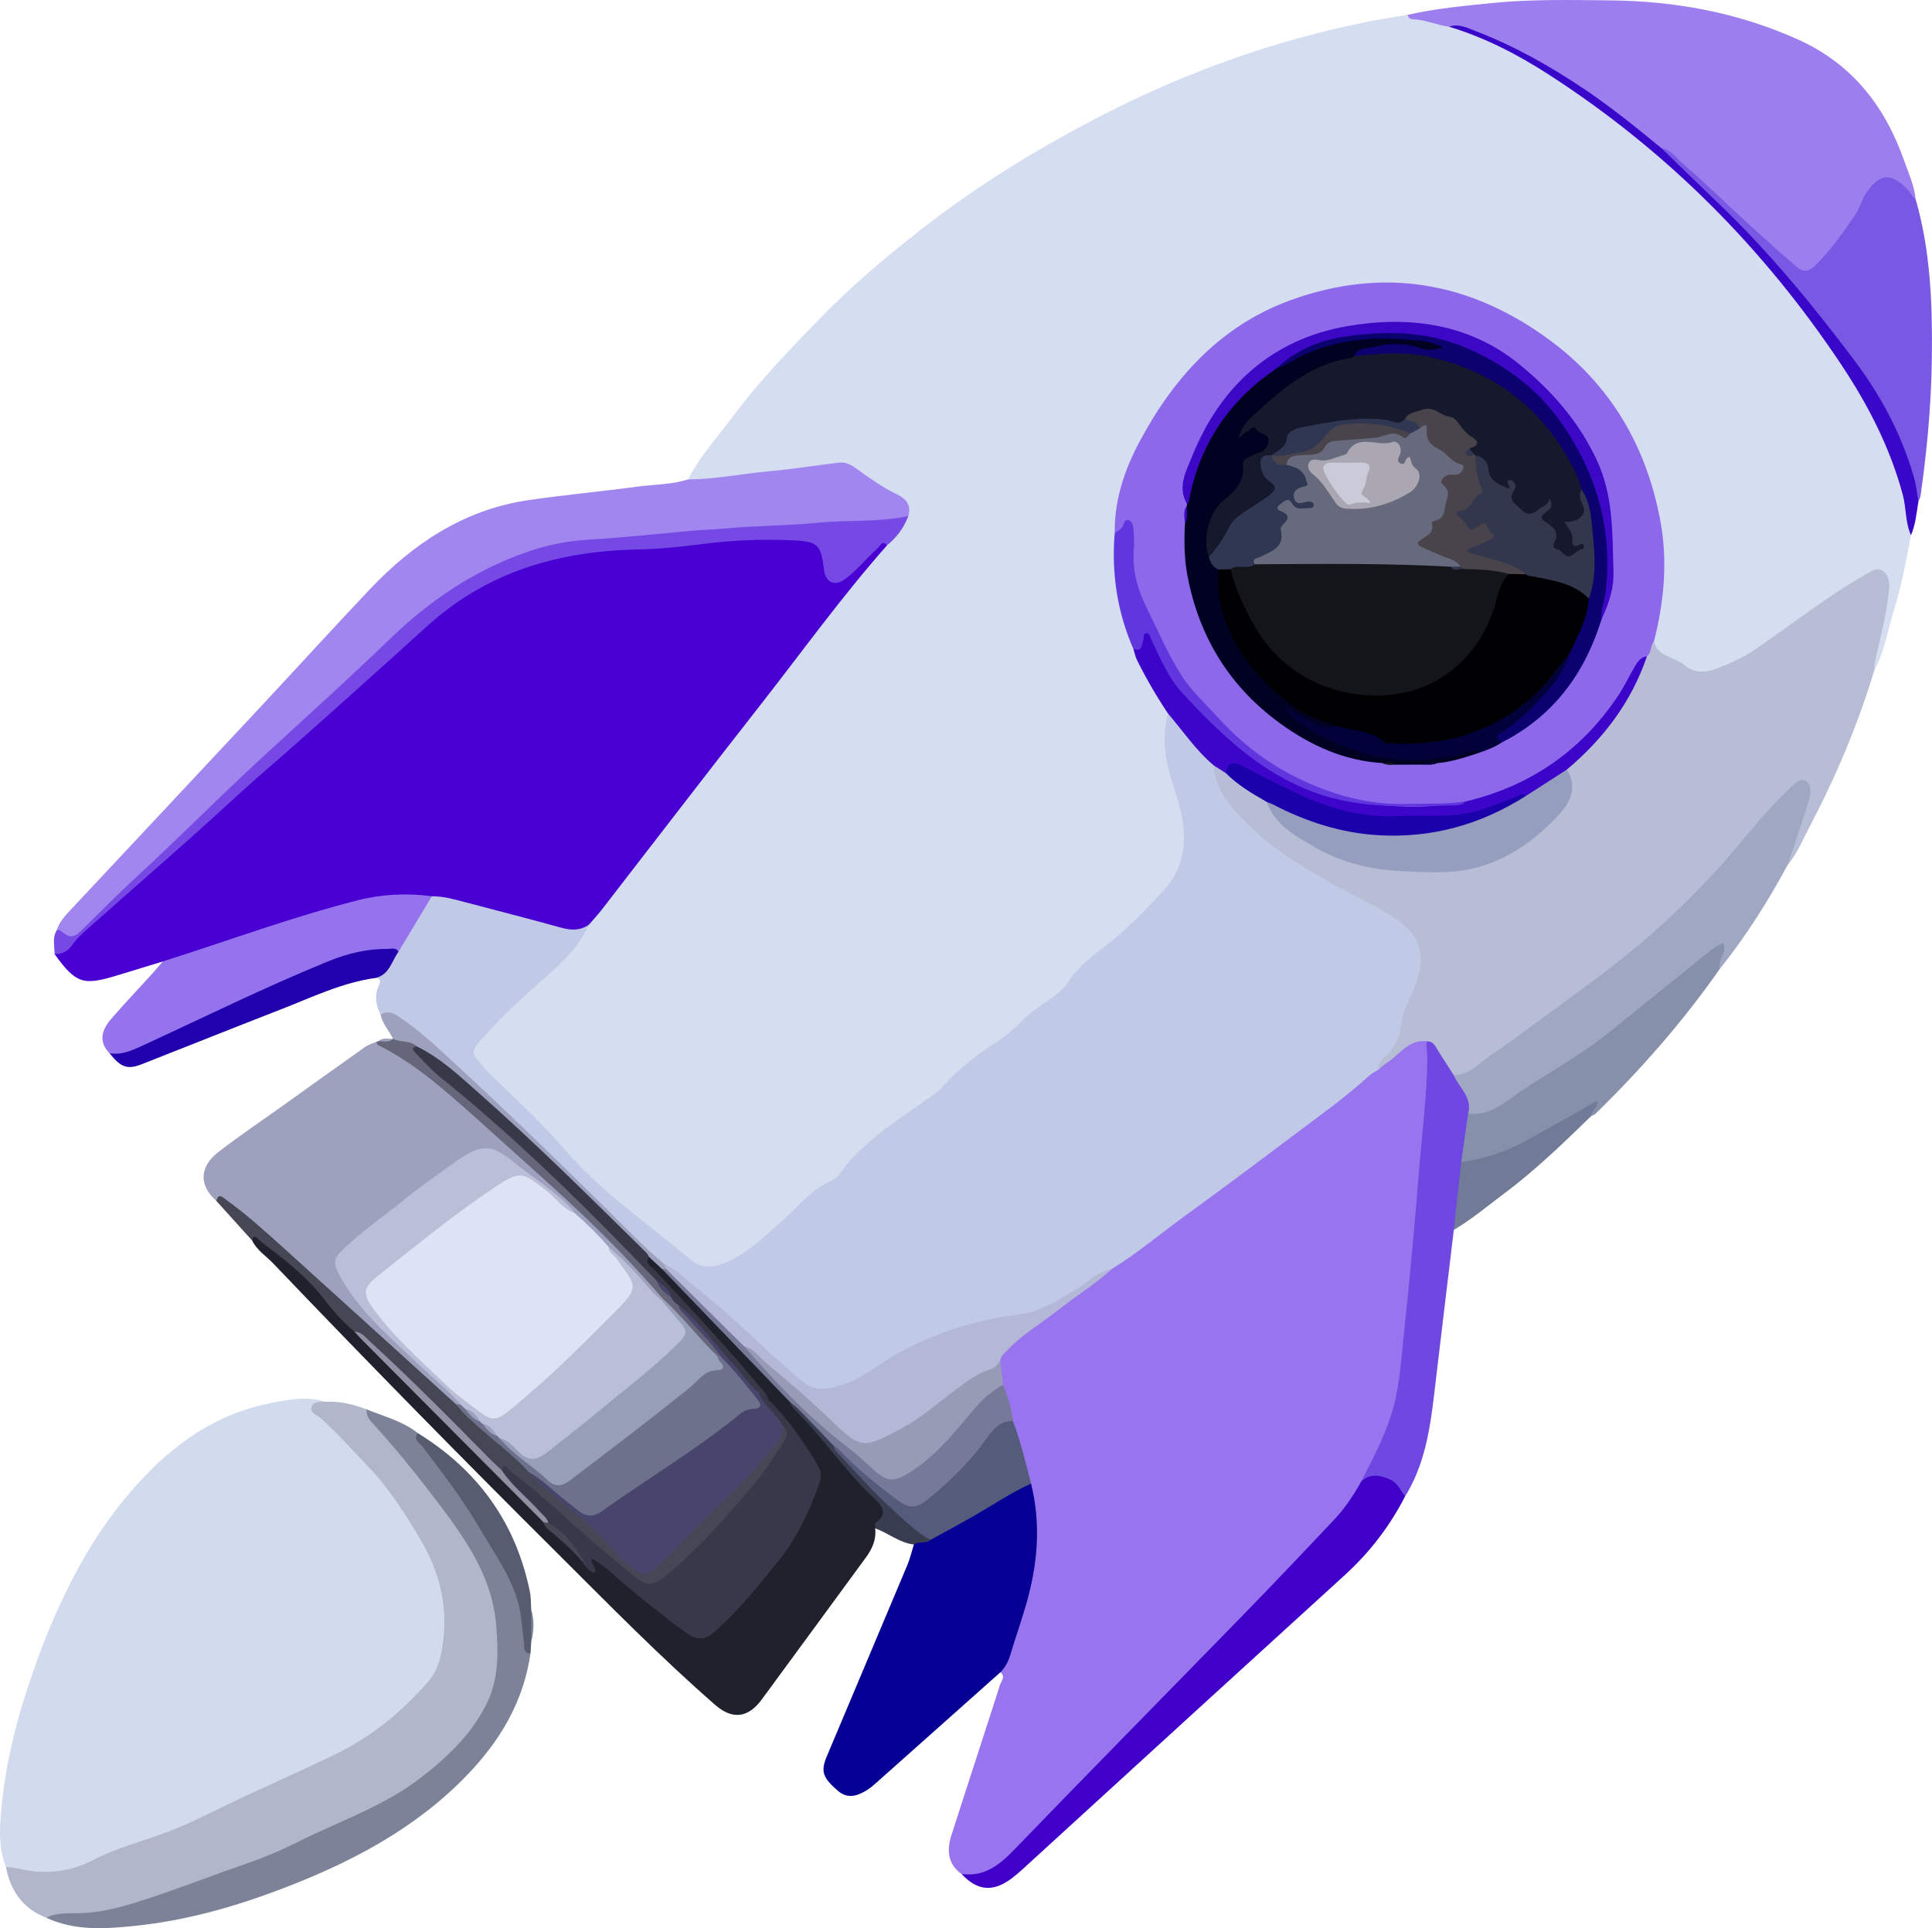 <?xml version="1.0" encoding="UTF-8"?>
<svg id="Layer_1" data-name="Layer 1" xmlns="http://www.w3.org/2000/svg" viewBox="0 0 597.84 596.71">
  <path d="M591.33,165.64c-1.5,7.84-2.91,15.71-5.29,23.33-1.94,6.18-2.89,12.69-6.05,18.47-1.3-1.58-.74-3.31-.32-4.99,1.48-5.93,2.8-11.88,3.64-17.94.14-.99.29-1.97.22-2.98-.28-3.84-2.16-5.1-5.4-3.04-7.77,4.93-15.82,9.43-23.04,15.25-7,5.63-14.47,10.64-22.95,13.87-4.02,1.53-8.05,1.55-11.74-1.17-1.31-.96-2.75-1.74-4.28-2.27-2.72-.95-4.34-2.81-4.93-5.61.09-4.89,1.69-9.55,2.18-14.41,2.43-24.14-4.38-45.42-19.61-64.06-14.76-18.07-34-28.52-57.06-31.04-21.46-2.34-41.2,2.86-58.04,16.92-13.88,11.58-24.45,25.57-29.96,43.02-1.65,5.24-2.96,10.57-2.81,16.14-.91,12.13,1.17,23.78,5.5,35.08,1.84,6.29,5.66,11.55,8.94,17.1.69,1.16,1.71,2.16,1.67,3.65-1.05,7.15-.67,14.18,1.72,21.05,1.23,3.54,2.32,7.12,2.99,10.81,1.71,9.44-.68,17.58-7.21,24.75-3.53,3.87-7.06,7.88-11,11.12-4.3,3.53-8.06,7.68-12.64,10.85-.72.5-1.51.88-2.07,1.57-7.58,9.44-17.46,16.16-27.1,23.19-3.21,2.34-6.53,4.77-9.19,7.59-5.03,5.33-11.26,9.02-16.69,13.75-3.87,3.37-8.49,5.65-12.26,9.18-2.02,1.89-3.86,3.9-5.62,5.99-3.57,4.25-8.28,7.06-12.53,10.45-2.9,2.31-5.53,5.03-8.06,7.67-3.4,3.55-7.3,6.42-10.93,9.62-6.2,5.47-13.63,5.9-19.83.67-9.62-8.13-20.54-14.75-29.1-24.07-10.65-11.59-22.06-22.41-33.02-33.68-4.87-5-4.86-6.83.02-11.84,7.31-7.51,14.76-14.89,22.9-21.51,4.11-3.34,6.25-8.04,9.07-12.28,19.39-24.27,38.09-49.08,57.22-73.55,10.37-13.26,20.53-26.69,31.14-39.76,1.26-1.55,2.76-2.88,4.12-4.35,2.78-2.73,5.51-5.49,6.14-9.59.1-2.33-1.28-3.7-3.13-4.69-4.4-2.36-8.5-5.21-12.59-8.05-1.97-1.37-4.03-1.69-6.37-1.41-13.35,1.64-26.7,3.22-40.06,4.79-1.7.2-3.5.55-4.94-.89,3.42-6.97,8.72-12.62,13.28-18.78,8.52-11.53,18.49-21.83,28.48-32.03,9.12-9.31,19.12-17.75,29.39-25.82,18.35-14.42,38.15-26.55,58.95-37.07,25.32-12.81,51.83-22.21,79.66-27.82,4.24-.85,8.52-1.5,12.79-2.23,4.29.63,8.51,1.58,12.7,2.69,16.1,5.16,30.47,13.64,44.11,23.41,16.38,11.73,31.4,25.07,45.11,39.79,16.54,17.75,31.57,36.7,42.8,58.37,5.07,9.78,9.11,19.96,10.86,30.95.32,1.99-.5,3.92.2,5.83Z" style="fill: #d5ddf1; stroke-width: 0px;"/>
  <path d="M182.26,286.14c-3.99,8.98-11.69,14.57-18.67,20.9-5.61,5.09-11.13,10.36-15.97,16.25-1.36,1.65-1.44,3.01.02,4.55.94.99,1.68,2.16,2.63,3.13,8.18,8.23,16.95,15.95,24.47,24.74,11.29,13.19,25.52,22.8,38.61,33.81,3.2,2.69,6.15,3.2,10.75,1.38,7-2.77,11.69-7.73,17.11-12.32,5.27-4.47,9.39-10.38,16.13-13.22,2.21-.93,3.48-3.7,5.15-5.6,7.41-8.38,16.8-14.13,25.74-20.52,1.21-.86,2.41-1.79,3.39-2.89,5.05-5.68,11-10.21,17.39-14.31,3-1.93,5.67-4.46,8.2-7.01,4.11-4.14,10.03-6.18,13.3-11.17,3.22-4.93,8.04-8.38,12.38-11.78,6.43-5.04,11.93-10.91,17.38-16.75,5.27-5.65,6.97-13.17,5.73-21.04-.7-4.43-2.14-8.67-3.48-12.94-2.1-6.72-2.97-13.56-1.07-20.51.66-.03,1.21.24,1.62.73,4.34,5.14,8.65,10.31,13.09,15.38,2.63,10.89,10.25,18.07,18.79,24.25,9.89,7.16,20.27,13.6,31.43,18.69,2.27,1.03,4.5,2.18,6.45,3.75,7.33,5.92,9.85,12.55,5.72,22.5-1.71,4.13-3.82,8.04-4.25,12.62-.33,3.49-2.44,6.21-4.72,8.73-1.01,1.12-1.97,2.24-2.54,3.65-8.8,8.31-18.62,15.37-28.32,22.54-16.22,12-32.43,24.02-48.59,36.11-1.89,1.42-3.75,2.9-6.06,3.63-3.77,1.17-6.7,3.82-9.89,5.91-7.2,4.72-14.71,7.51-23.39,8.98-13.49,2.29-26.67,6.53-38.03,14.81-4.59,3.34-9.52,5.85-15.03,7.33-3.36.9-6.33.64-9.17-1.53-4.97-3.79-9.46-8.1-14.01-12.35-9.3-8.67-18.81-17.07-29.08-24.59-1.14-.54-2.07-1.37-2.96-2.26-12.04-12.12-24.63-23.67-36.67-35.81-12.11-12.21-25.04-23.57-37.93-34.95-2.89-2.55-6.04-4.82-10.15-4.99-1.44-2.94-1.94-5.95-.5-9.03.57-1.23.58-2.09-1-2.33,2.58-2.51,4.64-5.4,6.29-8.6,2.74-4.38,5.37-8.83,7.98-13.29.92-1.57,1.69-3.32,3.54-4.12,3.83-.53,7.37.81,10.95,1.76,9.38,2.48,18.75,5.05,28.11,7.59,3.16.86,6.1-.2,9.13.17Z" style="fill: #c0c9e5; stroke-width: 0px;"/>
  <path d="M344.13,392.63c7.85-4.8,14.84-10.78,22.27-16.16,11.33-8.21,22.53-16.58,33.7-25,7.99-6.03,16.18-11.81,23.59-18.6.81-.74,1.86-1.21,2.8-1.8,2.45-3.69,5.93-6.26,9.6-8.54,1.89-1.17,4.05-2.09,6.01.12,1.28,4.92.75,9.96.33,14.84-1.23,14.62-2.66,29.23-4,43.85-1.1,12.01-2.52,24-3.32,36.04-.97,14.56-4.82,28.17-12.69,40.54-3.66,7.64-9.17,13.95-15.07,19.83-15.43,15.4-30.44,31.21-45.69,46.78-9.32,9.52-18.98,18.72-27.94,28.58-7.46,8.22-15.45,15.89-23.23,23.79-3.62,3.68-7.97,4.93-12.97,3.03-4.33-3.15-4.57-7.45-3.11-12,4.95-15.48,10.05-30.92,14.99-46.4.39-1.22,1.88-2.64.16-4.03,1.92-5.49,3.62-11.05,5.47-16.56,4.51-13.44,6.33-27.05,3.22-41.06-1.6-6.74-3.79-13.31-5.57-20-.89-3.81-2.09-7.53-3.02-11.33-.55-2.28-1.2-4.55-.97-6.93.48-3.59,3.25-5.63,5.74-7.53,9.69-7.41,19.35-14.88,29.67-21.43Z" style="fill: #9875ef; stroke-width: 0px;"/>
  <path d="M182.26,286.14c-2.67,1.85-5.45,1.81-8.51.97-9.93-2.75-19.92-5.31-29.89-7.94-3.36-.89-6.7-1.84-10.23-1.8-3.67,1.87-7.61.44-11.4.7-7.93.56-15.53,2.23-23,4.66-14.81,4.82-29.59,9.73-44.48,14.3-1.4.43-2.79,1.2-4.33.5-4.73,1.44-9.46,2.89-14.19,4.33-10.58,3.23-12.72,2.51-19.33-6.58,10.14-7.78,18.78-17.24,28.6-25.4,17.83-14.81,34.51-30.95,52.03-46.13,12.81-11.1,24.83-23.11,37.96-33.82,13.07-10.66,28-17.58,45.07-19.34,15.86-1.64,31.75-2.87,47.62-4.21,7.04-.59,14.21-.81,21.27.5,4.15.77,6.7,3.74,6.82,8.02.05,1.83.25,3.71,2.04,4.47,1.61.68,2.72-.94,3.8-1.86,3.15-2.65,5.79-5.85,8.89-8.56.94-.82,2.19-2.88,3.52-.23-13.97,15.79-26.28,32.91-39.26,49.49-16.5,21.05-32.76,42.28-49.14,63.42-1.21,1.56-2.58,3.01-3.87,4.51Z" style="fill: #4900d3; stroke-width: 0px;"/>
  <path d="M1.82,577.69c-2.36-6-1.96-12.31-1.36-18.43,1.46-15.01,5.3-29.53,10.39-43.69,6.94-19.3,15.76-37.71,29.12-53.41,11.56-13.59,25.4-24.29,43.48-27.89,5.64-1.12,11.43-2.33,17.22-.47-3.2,2.23-3.11,2.13-.28,4.88,13.1,12.72,25.32,26.11,33.45,42.77,4.69,9.61,5.47,19.57,3.75,29.91-.74,4.45-2.87,8.2-5.89,11.49-8.44,9.2-18.21,16.47-29.54,21.92-14.49,6.98-29.3,13.28-43.66,20.54-3.45,1.74-7.19,2.84-10.84,4.12-5.88,2.05-11.92,3.7-17.46,6.67-6.7,3.59-13.9,4.6-21.39,3.99-2.53-.21-4.86-1-6.99-2.39Z" style="fill: #d2daee; stroke-width: 0px;"/>
  <path d="M441.53,322.23c-5.6-.7-8.31,4.04-12.21,6.54-1.02.65-1.89,1.52-2.83,2.29-.16-3.12,2.87-4.19,4.2-6.36,1.19-1.94,2.42-3.76,2.62-6.04.4-4.67,2.59-8.67,4.33-12.89,4.13-10.01,1.8-16.42-6.03-21.68-6.27-4.22-13.41-7.12-19.96-10.96-8.25-4.84-16.74-9.55-23.6-16.24-5.67-5.54-11.92-11.15-12.5-20.06,1.87-.47,2.89,1.04,4.22,1.82,3.78,3.85,8.85,5.94,12.86,9.48,5.66,9.95,15.32,14.31,25.46,17.65,10.56,3.47,21.62,3.65,32.55,2.78,9.28-.73,17.49-4.74,24.44-11.02,2.2-1.99,4.63-3.73,6.51-6.13,3-3.85,4.85-7.82,2.72-12.7.05-1.22.74-2.09,1.62-2.82,10.7-8.9,18.02-20.16,23.07-33,.97-1.44.56-3.77,2.79-4.41,1.19,4.86,6.3,4.72,9.31,7.27,3.09,2.62,6.76,2.49,10.21,1.13,3.9-1.54,7.79-3.2,11.32-5.58,11.5-7.77,22.34-16.5,34.44-23.39,1.73-.99,3.62-2.5,5.44-1.32,1.79,1.16,2.27,3.48,2.05,5.72-.62,6.42-2.08,12.69-3.58,18.94-.5,2.07-1.01,4.09-1,6.22-5.09,16.88-11.96,33.03-20.14,48.63-2.06,3.92-3.76,8.09-6.65,11.55-1.19-1.37-.11-2.59.29-3.82,1.61-4.99,3.59-9.85,4.94-14.92.51-1.91,1.44-4.53-.19-5.62-1.93-1.29-3.47,1.18-4.83,2.48-6.97,6.64-12.66,14.43-19.12,21.53-7.99,8.77-16.3,17.18-25.37,24.85-13.93,11.78-29.14,21.83-43.76,32.69-3.31,2.46-6.68,4.81-10.1,7.09-1.6,1.07-3.22,1.95-5.23,1.26-3.66-2.96-4.96-7.72-8.29-10.93Z" style="fill: #b7bdd4; stroke-width: 0px;"/>
  <path d="M448.34,8.26c-3.79-.49-7.32-2.2-11.2-2.3-.76-.02-1.37-.54-1.6-1.36,8.63-1.96,17.43-2.78,26.2-3.66C473.79-.28,485.89,0,497.98.11c20.23.18,39.71,3.73,58.32,12.08,16.84,7.56,26.99,20.68,32.95,37.6,1.35,3.85,3.09,7.59,3.51,11.72-1.59.3-2.1-1.08-2.9-1.94-4.73-5.06-8.37-4.95-11.74,1.15-3.08,5.58-6.3,11-10.16,16.07-1.91,2.51-4.26,4.53-6.45,6.72-2.17,2.17-4.35.99-6.36-.48-4.84-3.54-9.05-7.83-13.4-11.9-8.26-7.75-16.7-15.31-25.18-22.8-.85-.75-1.7-1.46-2.77-1.87-7.99-5.75-15.38-12.29-23.62-17.72-12.61-8.32-25.51-16.02-40.09-20.47-.6-.18-1.15-.47-1.74,0Z" style="fill: #9c7eee; stroke-width: 0px;"/>
  <path d="M212.99,148.36c8.45-.05,16.74-1.78,25.13-2.54,7.14-.64,14.24-1.77,21.36-2.65,1.92-.24,3.45.4,5.12,1.57,4.15,2.93,8.24,6.01,12.87,8.19,2.89,1.36,4.59,3.34,3.61,6.77-3.77,2.51-8.19,2.19-12.31,2.3-15.95.42-31.82,1.97-47.73,2.97-13.93.87-27.81,2.26-41.73,3.21-8.96.61-17.22,3.82-25.37,7.44-12.98,5.77-23.85,14.45-33.99,24.17-17.02,16.31-34.62,31.98-51.78,48.13-5.27,4.96-10.55,9.91-15.71,14.96-9.09,8.9-18.77,17.17-27.76,26.18-2.41,2.42-3.99,2.04-7.1-1.28.69-2.2,2.11-3.92,3.64-5.56,19.59-20.94,39.2-41.85,58.77-62.81,11.48-12.3,22.8-24.76,34.37-36.98,13.5-14.27,29.28-24.74,49.15-27.66,11.18-1.64,22.46-2.65,33.66-4.17,5.26-.71,10.66-.58,15.78-2.26Z" style="fill: #a286f0; stroke-width: 0px;"/>
  <path d="M1.82,577.69c3.67.31,7.15,1.52,10.94,1.6,5.68.13,10.96-1.02,15.82-3.56,7.78-4.05,16.28-6.08,24.36-9.25,5.91-2.31,11.54-5.17,17.24-7.93,11.3-5.48,22.86-10.4,34.15-15.94,11.04-5.41,20.19-13.08,28.19-22.22,2.37-2.7,3.55-6.11,4.21-9.8,2.2-12.35-.33-23.62-6.69-34.3-4.65-7.81-9.55-15.54-15.76-22.05-4.95-5.18-9.73-10.61-15.09-15.42-1.14-1.03-3.39-1.46-2.76-3.46.58-1.82,2.64-1.47,4.23-1.58,4.44-.21,8.66.8,12.78,2.35,6.23,8.12,13.28,15.55,19.47,23.69,6.5,8.54,13.3,16.94,17.37,26.99,8.17,20.18,6.63,41.48-11.8,57.5-8.94,7.77-18.81,13.24-29.14,18.59-22.5,11.65-46.34,19.73-70.26,27.65-8.04,2.66-16.41,2.74-24.76,2.91-7.27-2.81-11.1-8.34-12.5-15.79Z" style="fill: #b1b6ca; stroke-width: 0px;"/>
  <path d="M66.96,371.63c-5.47-4.8-5.35-10.57.79-15.27,6.79-5.2,13.9-10,20.87-14.98,8.08-5.78,16.13-11.58,24.24-17.31,1.08-.77,2.43-1.16,3.66-1.72,7.77,2.84,13.77,8.4,20.15,13.33,8.38,6.47,15.63,14.29,23.72,21.05,13.52,11.3,25.67,23.94,38.15,36.27,2.55,2.52,5.06,5.13,6.68,8.41,0,.36-.11.7-.31,1.01-2.41.25-3.53-1.69-4.67-3.14-3.72-4.69-8.2-8.64-12.34-12.91-3.51-3.6-7.04-7.19-10.78-10.56-3.76-4.58-8.46-8.09-13.19-11.56-2.61-1.92-5.37-3.62-7.87-5.71-2.95-2.46-6.19-2.98-9.75-1.2-1.9.95-3.73,1.98-5.44,3.27-10.16,7.65-20.34,15.29-30.26,23.26-7.02,5.64-7.06,6.1-2.56,13.72,5.69,9.64,14.36,16.51,22.26,24.07,3.59,3.44,7,7.11,11.04,10.08.87.64,1.69,1.54,1.4,2.86-.43.39-.94.49-1.5.42-1.65-.42-2.79-1.57-3.98-2.68-15.68-14.56-31.49-28.99-47.52-43.17-6.06-5.36-11.96-10.9-18.44-15.77-1.27-.95-2.46-2.21-4.32-1.78Z" style="fill: #9ea1bd; stroke-width: 0px;"/>
  <path d="M319.04,459.12c3.17,12.63,2.05,25.09-1.52,37.43-1.51,5.23-3.32,10.37-4.89,15.58-.62,2.05-1.55,3.84-3.04,5.35-12.65,11.27-25.3,22.55-37.96,33.81-1.11.99-2.24,2.01-3.5,2.77-2.92,1.76-5.86,2.73-8.92.07-4.59-3.99-5.33-5.92-3.37-10.59,8.28-19.73,16.64-39.44,24.91-59.17.86-2.05,1.37-4.26,2.03-6.39.95-2.23,3.31-1.27,4.85-2.16,9.11-4.75,17.74-10.35,26.69-15.38,1.43-.81,2.75-2.32,4.73-1.33Z" style="fill: #060095; stroke-width: 0px;"/>
  <path d="M270.81,472.98c.41,3.44-.91,6.34-2.88,9.02-10.75,14.66-21.48,29.34-32.26,43.99-4.14,5.62-9.03,6.27-14.34,1.64-16.93-14.76-32.64-30.81-48.54-46.64-29.79-29.65-59.25-59.64-88.28-90.04-2.21-2.31-5.06-4.05-6.49-7.07-.49-2.02.48-2.44,1.89-1.36,7.99,6.07,16.13,11.99,21.99,20.35,2.3,3.29,5.43,5.77,8.13,8.66,18.17,18.33,36.49,36.5,54.71,54.77,1.41,1.41,2.9,2.74,4.04,4.41,2.42,3.57,6.4,5.51,9.14,8.75.96,1.14,2.1,2.12,2.96,3.36.44.6.88,1.21,1.43,1.72.17-2.86,1.05-3.37,3.5-1.59,4.74,3.44,8.95,7.53,13.52,11.18,4.18,3.34,8.3,6.77,12.7,9.83,4.2,2.92,5.75,2.92,9.59-.48,4.28-3.8,7.99-8.21,11.71-12.53,7.81-9.08,14.9-18.64,18.67-30.33,1.14-3.53.89-6.23-1.03-9.08-4.25-6.3-8.71-12.44-13.67-18.21-4.75-6.56-10.44-12.33-15.71-18.46-6.41-7.45-13.41-14.36-20.02-21.62-1.17-1.29-3-2.62-.84-4.59,2.08.47,2.91,2.53,4.56,3.56,5.96,6,12.06,11.85,17.9,17.97,7.38,7.72,14.95,15.26,21.81,23.46,5.96,6.87,12.08,13.6,17.89,20.6,2.54,3.06,5.18,6.03,8.12,8.78,3.94,3.67,3.75,5.25-.19,9.97Z" style="fill: #1f222c; stroke-width: 0px;"/>
  <path d="M449.79,332.67c4.83.09,7.85-3.57,11.29-5.94,10.62-7.33,20.9-15.14,31.31-22.77,15.08-11.06,28.94-23.43,41.33-37.5,6.32-7.17,12.06-14.87,19.07-21.43,1.76-1.65,3.9-4.67,6.05-3.3,2.29,1.45,1.26,4.95.43,7.53-1.96,6.14-4.04,12.24-6.07,18.36-6.12,11.3-12.94,22.15-21,32.19-1.96-1.99.44-3.95,0-6.46-3.86,2.65-7.32,5.4-10.68,8.24-12.54,10.62-25.18,21.1-39.26,29.67-4.15,2.53-8.2,5.21-12.12,8.08-3.13,2.3-6.51,4.17-10.17,5.46-1.98.7-4.07,1.37-6.04-.15-.56-3.47-1.56-6.73-3.82-9.53-.53-.66-.8-1.56-.3-2.45Z" style="fill: #9fa7c2; stroke-width: 0px;"/>
  <path d="M14.32,593.48c3.2-1.66,6.83-1.34,10.14-1.41,7.89-.17,15.2-2.5,22.48-4.92,10.03-3.34,19.89-7.19,29.88-10.64,5.19-1.79,10.24-3.93,15.12-6.39,12.55-6.32,26.12-10.85,37.43-19.36,8.3-6.25,16-13.38,20.94-22.93,4.1-7.92,3.91-16.32,3.24-24.79-1.14-14.44-8.83-25.84-17.21-36.96-6.51-8.64-13.23-17.07-20.52-25.07-1.2-1.31-2.64-2.73-2.37-4.87,5.36,2.21,11.11,3.61,15.78,7.31.85,2.54,2.79,4.35,4.36,6.39,9.82,12.75,18.47,26.23,25.79,40.56,2.67,5.23,2.9,11.01,3.63,16.67.21,1.58.03,3.26,1.14,4.61-2.14,15.03-9.56,27.32-19.95,37.99-15.9,16.34-35.55,26.63-56.54,34.67-14.8,5.67-30,10-45.81,11.63-9.26.95-18.66,1.63-27.54-2.51Z" style="fill: #7c8297; stroke-width: 0px;"/>
  <path d="M514.09,45.84c2.94.47,4.53,2.98,6.5,4.69,7.14,6.17,13.9,12.77,20.87,19.15,4.76,4.36,9.55,8.68,14.46,12.87,1.95,1.66,3.53,1.85,5.93-.52,4.82-4.76,8.57-10.19,12.32-15.71,1.41-2.08,1.89-4.53,3.33-6.63,4.31-6.28,7.95-6.36,13.35-.4.65.72.88,1.8,1.89,2.23,4.74,16.33,5.27,33.12,5.04,49.92-.19,14.09-1.51,28.12-3.5,42.08-.08.59-.44,1.13-.67,1.7-1.25-1.08-1.26-2.66-1.59-4.08-3.23-14.07-9.68-26.59-18.24-38.09-8.55-11.49-17.34-22.79-27.02-33.34-8.75-9.54-17.95-18.65-27.47-27.43-2.03-1.88-4.81-3.2-5.23-6.42Z" style="fill: #7958e3; stroke-width: 0px;"/>
  <path d="M297.54,579.92c7.19.99,11.84-2.88,16.53-7.74,23.57-24.43,47.42-48.6,71.11-72.92,9.23-9.47,18.32-19.08,27.4-28.69,3.42-3.62,6.24-7.71,8.63-12.1,1.66-2.32,3.66-3.45,6.63-2.4,3.5,1.23,6.61,2.69,6.94,7-4.73,9.27-10.99,17.37-18.67,24.38-15.29,13.94-30.59,27.88-45.87,41.83-17.95,16.39-35.88,32.8-53.83,49.19-1.1,1.01-2.24,1.99-3.43,2.88-5.73,4.26-10.56,3.8-15.44-1.43Z" style="fill: #4000ca; stroke-width: 0px;"/>
  <path d="M50.42,297.51c20.09-6.34,39.86-13.72,60.3-18.91,7.48-1.9,15.19-2.27,22.91-1.25-3.44,5.73-6.88,11.45-10.32,17.18-14.01-.4-26.21,5.49-38.42,11.21-14.35,6.72-28.83,13.15-43.12,20.01-2.57,1.23-5.2,1.78-7.87.2-3.06-3.17-2.99-6.63.58-10.73,4.15-4.78,8.52-9.37,12.77-14.06,1.08-1.19,2.1-2.43,3.15-3.64Z" style="fill: #9673ee; stroke-width: 0px;"/>
  <path d="M434.79,463.07c-1.47-1.89-2.33-4.25-4.83-5.31-3.1-1.31-6.01-1.82-8.74.71,4.33-8.51,8.85-16.92,10.79-26.45,1.49-7.31,1.88-14.72,2.7-22.09,1.12-10.08,2.01-20.19,2.93-30.29.84-9.25,1.49-18.51,2.39-27.75.8-8.27,1.62-16.53,1.62-24.86,0-1.6-.41-3.19-.11-4.79,2.2-.03,2.74,1.84,3.66,3.25,1.56,2.38,3.07,4.79,4.6,7.19,1.68,3.93,5.91,6.9,4.5,11.99,1.09,5.24-.53,10.28-1.11,15.39-.22,5.66-1.19,11.25-1.73,16.88-.13,1.42-1.06,2.46-1.59,3.7-2.03,16.94-4.09,33.87-6.08,50.82-1.29,11.04-3.01,21.93-8.99,31.62Z" style="fill: #6e48e1; stroke-width: 0px;"/>
  <path d="M17.61,287.79c.97-.05,1.6.58,2.3,1.1,1.79,1.33,3.21,1.1,4.87-.54,6.02-5.97,12-11.96,18.24-17.71,12.54-11.57,24.56-23.72,37.09-35.3,13.52-12.5,27.26-24.76,40.5-37.57,12.21-11.82,26.03-21.19,42.16-26.85,6.1-2.14,12.34-3.5,18.88-3.88,10.76-.63,21.48-1.82,32.22-2.79,3.58-.32,7.18-.38,10.77-.72,9.39-.89,18.87-.8,28.25-1.75,9.38-.95,18.89-.09,28.18-2.07-1.38,3.59-3.55,6.6-6.55,9.01-1.56-1.64-2.15.24-2.9.91-3.55,3.12-6.42,6.96-10.32,9.72-3.03,2.14-5.83.85-6.3-2.93-.94-7.64-1.74-8.81-9.14-9.18-9.68-.48-19.37-.09-29.03,1.18-6.51.85-13.09,1.5-19.65,1.63-20.21.4-39.14,4.87-56,16.52-6.37,4.4-11.85,9.85-17.59,14.98-13.44,12.01-26.74,24.17-40.38,35.95-8.09,6.99-15.86,14.35-23.84,21.46-10.21,9.08-20.52,18.06-30.74,27.13-2.23,1.98-4.6,3.96-6.3,6.37-1.47,2.09-3.14,2.81-5.43,2.8-.02-2.51-.77-5.1.71-7.47Z" style="fill: #7649e4; stroke-width: 0px;"/>
  <path d="M452.17,359.65c.7-5,1.41-9.99,2.11-14.99,4.68.54,8.76-1.49,12.19-4.02,10.12-7.47,21.46-13.09,31.25-21.01,10.13-8.2,20.29-16.35,30.42-24.54,1.54-1.25,3.09-2.45,5.07-3.24,1.39,3.02-1.86,5.24-1.03,7.97-11.33,16.25-24.35,31.06-38.5,44.88-.33.32-.84.45-1.26.67-.86-.7.1-1.59-.3-2.55-6.38,3.4-12.31,7.46-18.7,10.74-5.78,2.97-11.81,5.14-18.12,6.58-1.09.25-2.21.48-3.13-.48Z" style="fill: #8790ab; stroke-width: 0px;"/>
  <path d="M109.65,412.08c-3.48-2.97-6.53-6.26-9.32-9.96-3.18-4.22-7.16-7.92-11.21-11.36-2.98-2.53-6.3-4.69-9.23-7.32-.96-.86-1.61-1.24-1.88.45-3.69-4.08-7.37-8.17-11.06-12.25.64-2.53,1.86-1.22,2.95-.42,6.38,4.61,12.21,9.87,18.03,15.13,17.75,16.04,35.45,32.13,53.17,48.21,5.64,4.18,10.63,9.13,15.94,13.71,2.5,2.15,5.45,3.88,7.28,6.79,2.1,3.21,5.33,5.26,8.19,7.61,7.13,5.87,14.15,11.8,20.17,18.84.73.85,1.56,1.62,2.43,2.33,3.43,2.85,5.21,2.87,8.41-.27,7.39-7.25,14.69-14.59,21.97-21.95,3.77-3.81,7.67-7.47,11.11-11.61,2.26-2.72,4.14-5.56,5.52-8.78,3.48,1.27,2.2,3.43,1.03,5.55-3.57,6.48-8.29,12.1-13.03,17.71-7.25,8.57-14.95,16.69-23.52,23.95-3.98,3.38-6.43,3.36-10.68.17-7.37-5.54-14.09-11.86-21.08-17.86-5.38-4.62-10.54-9.49-16.09-13.92-1.06-.85-2.09-1.82-3.62-1.72-1.75-.28-2.74-1.65-3.87-2.78-8.39-8.36-16.64-16.87-25.18-25.07-5.38-5.16-10.52-10.61-16.45-15.19Z" style="fill: #464754; stroke-width: 0px;"/>
  <path d="M33.91,325.95c3.36.55,6.29-.58,9.32-1.97,19.47-8.95,38.68-18.49,58.54-26.57,5.78-2.35,11.86-3.82,18.19-3.76,1.16.01,2.55-.57,3.36.89-2.15,2.88-2.79,7.07-7.06,8.09-10.35,1.42-19.67,5.98-29.25,9.7-14.35,5.58-28.64,11.3-42.97,16.94-4.61,1.81-6.55,1.14-10.13-3.31Z" style="fill: #2101ad; stroke-width: 0px;"/>
  <path d="M514.09,45.84c6,5.8,11.97,11.63,17.99,17.4,15.35,14.69,28.75,31.04,41.52,47.98,8.49,11.27,15,23.45,18.8,37.04.63,2.26.83,4.63,1.23,6.95-.59,3.52-.85,7.11-2.3,10.43-1.79-3.99-1.42-8.4-2.54-12.56-3.89-14.47-10.64-27.6-18.85-39.97-24.07-36.24-54.17-66.49-90.78-90.09-9.62-6.2-19.78-11.45-30.82-14.77,3.02-1.05,5.77.4,8.33,1.38,11.99,4.61,23.13,10.91,33.77,18.07,8.25,5.55,15.96,11.84,23.65,18.13Z" style="fill: #3907c9; stroke-width: 0px;"/>
  <path d="M452.17,359.65c7.33-1.01,14.21-3.38,20.66-6.96,7.04-3.9,14.03-7.88,21.4-12.04.42,2.43-2.09,3-1.82,4.7-8.71,8.48-17.45,16.91-27.21,24.2-5.06,3.77-9.89,7.86-15.35,11.07.77-6.99,1.55-13.98,2.32-20.98Z" style="fill: #717a96; stroke-width: 0px;"/>
  <path d="M164.16,511.7c-2.63-.16-1.8-2.35-2.03-3.73-.56-3.29-.63-6.67-1.31-9.93-1.91-9.23-7.51-16.73-12.12-24.64-5.26-9.02-11.55-17.38-17.91-25.66-.88-1.14-3.01-2.16-1.56-4.28,18.57,11.44,30.37,27.67,34.74,49.13.37,1.81.29,3.7.42,5.56.49,3.31.48,6.61,0,9.92-.08,1.21-.16,2.42-.23,3.63Z" style="fill: #585c70; stroke-width: 0px;"/>
  <path d="M204.79,401.57c-10.55-12.28-22.04-23.63-34.05-34.47-7.74-6.98-15.47-13.98-23.25-20.93-9.53-8.51-19.02-17.08-30.62-22.82-.23-.11-.24-.66-.36-1,.2-.07.41-.11.62-.14,1.37-.98,3.12.21,4.49-.76h0c2.77-.65,5.27-.05,7.56,1.57-.36,2.13.93,3.4,2.34,4.72,5.91,5.53,12.22,10.59,18.38,15.84,11.94,10.18,23.26,21.01,34.32,32.12,6.58,6.61,13.58,12.83,19.34,20.23,1.18,2.06,2.97,3.56,4.61,5.22.82.86,1.68,1.69,2.39,2.64,2.94,3.47,5.88,6.94,9,10.26,1.49,1.59,3.31,3.02,3.33,5.51-.27.25-.58.39-.95.44-.93-.05-1.67-.52-2.22-1.19-4.37-5.34-9.52-9.96-13.88-15.31-.48-.59-.6-1.35-1.07-1.93Z" style="fill: #66667a; stroke-width: 0px;"/>
  <path d="M128.96,323.8c-2.07-1.96-5.04-1.09-7.34-2.35-1.26-2.5-3.25-4.63-3.87-7.46,1.82-1.13,3.55-.81,5.24.33,3.92,2.65,7.62,5.54,11.13,8.73,18.2,16.48,35.79,33.58,53.29,50.8,5.93,5.84,11.67,11.93,18.09,17.28.55.43,1.28.78.72,1.68-.53.28-1.02.23-1.46-.19-1.31-1.21-2.62-2.43-3.93-3.64-1.03-.49-1.85-1.24-2.64-2.04-9.39-9.42-19.11-18.51-28.67-27.75-11.43-11.04-23-21.99-35.78-31.53-1.63-1.21-3.95-1.64-4.78-3.86Z" style="fill: #9ea1bd; stroke-width: 0px;"/>
  <path d="M270.81,472.98c.05-.61-.14-1.56.18-1.77,4.14-2.8,1.71-5.45-.48-7.5-9.16-8.59-16.07-19.19-25.06-27.92-.49-.48-.68-1.27-1-1.92,1.71-.61,2.45.82,3.38,1.69,3.81,3.56,7.38,7.35,10.57,11.48,7.46,8.01,14.22,16.69,23.06,23.33,2.39,1.8,4.58,3.82,6.46,6.16-1.46,1.4-3.63.24-5.14,1.44-4.46-.53-7.89-3.54-11.97-5Z" style="fill: #393d50; stroke-width: 0px;"/>
  <path d="M164.39,508.07c0-3.31,0-6.61,0-9.92,1.03,3.31.81,6.61,0,9.92Z" style="fill: #7c8297; stroke-width: 0px;"/>
  <path d="M121.62,321.45c-1.31,1.36-2.96.7-4.49.76,1.33-1.25,2.97-.66,4.49-.76Z" style="fill: #9ea1bd; stroke-width: 0px;"/>
  <path d="M511.81,198.47c-1.19,1.32-.66,3.46-2.18,4.62-2.48,2.37-4.04,5.38-5.68,8.31-11.26,20.14-28.36,32.35-50.69,37.53-6.8,1.09-13.66.95-20.5.79-19.15-.45-35.51-7.99-49.78-20.33-4.52-3.9-8.45-8.46-12.76-12.62-3.29-3.18-5.38-7.18-7.67-11.01-3.71-6.21-6.51-12.89-9.49-19.47-2.52-5.56-3.5-11.39-3.23-17.48.08-1.82.4-3.73-.67-5.62-1.6.08-2.34,2.46-4.21,1.7-.14-10.1,3.01-19.45,7.63-28.13,10.6-19.89,25.17-36.06,46.89-43.9,28.75-10.39,55.58-5.66,80.05,12.37,18.92,13.95,29.97,32.91,34.25,55.89,2.35,12.59,1.17,25.03-1.96,37.35Z" style="fill: #8e68eb; stroke-width: 0px;"/>
  <path d="M453.48,248.04c19.84-4.72,35.55-15.46,46.98-32.36,1.94-2.87,3.47-6.01,5.19-9.03.93-1.64,1.85-3.27,3.98-3.55-4.78,14.14-13.46,25.52-24.76,35.05-3.56,4.11-8,6.94-13.04,8.89-2.42.19-4.49,1.4-6.68,2.28-6.4,2.58-12.98,4.31-19.96,4.25-4.48-.04-8.98-.18-13.45.03-11.16.53-21.41-2.7-31.32-7.37-4.73-2.23-9.4-4.6-13.96-7.18-2.43-1.37-4.85-1.96-7.21.15-1.23-.79-2.46-1.58-3.69-2.36-5.5-4.62-9.47-10.59-14.1-15.99-3.56-5.32-6.78-10.83-9.62-16.57-.53-1.07-.75-2.29-1.12-3.44.85-1.06,1.81-2.03,2.18-3.43.24-.94.51-2.05,1.79-2.07,1.15-.02,1.74.86,2.24,1.74,2.29,3.99,3.98,8.28,6.53,12.16,2.07,3.14,4.25,6.12,6.99,8.7,5.17,4.85,9.68,10.4,15.4,14.67,10.83,8.07,22.83,13.97,36.14,15.87,10.36,1.48,21.01,1.68,31.48-.43Z" style="fill: #3d05c9; stroke-width: 0px;"/>
  <path d="M453.48,248.04c-.87,1.15-2.35,1.15-3.41,1.18-15.73.38-31.26,1.32-46.53-5.24-15.35-6.59-26.63-17.63-37.54-29.35-4.45-4.78-7.05-11.05-9.87-17-.36-.77-.45-1.89-1.62-1.61-.91.22-.46,1.27-.71,1.91-.55,1.44-.2,3.91-3.08,2.91-5.02-11.48-6.82-23.48-5.78-35.94.97-.55,1.97-1.03,2.5-2.15.35-.74.57-2.01,1.58-1.84,1.25.22,1.59,1.62,1.69,2.66.21,2.23.28,4.5.11,6.73-.5,6.44,1.35,12.46,4.1,17.99,3.48,7,6.51,14.23,10.78,20.88,3.1,4.84,7.24,8.51,10.98,12.65,7.18,7.96,15.48,14.4,25.13,19.08,10.55,5.11,21.56,8.2,33.41,7.89,6.09-.16,12.2.13,18.26-.77Z" style="fill: #6037df; stroke-width: 0px;"/>
  <path d="M206.16,392.73c-.21-.54-.43-1.07-.64-1.61,4.01,1.81,6.94,5.08,10.33,7.72,11.27,8.8,21.16,19.17,32.07,28.38,3.43,2.89,6.6,2.99,10.94,1.9,7.2-1.81,12.46-6.64,18.59-10.07,11.76-6.58,24.28-10.6,37.62-12.22,6.76-.82,12.26-4.42,17.93-7.82,3.66-2.19,6.68-5.58,11.14-6.38-5.21,4.81-11.29,8.49-16.82,12.88-5.16,4.09-10.95,7.38-15.51,12.23-.93.99-2.12,1.8-2.29,3.31-.31,1.53-.94,2.8-2.53,3.42-7.34,2.84-13.08,8.13-19.24,12.73-5.22,3.9-10.48,7.54-16.78,9.54-3.01.95-5.62.73-8.12-1.09-3.63-2.64-6.89-5.73-10.18-8.76-7.32-6.74-14.73-13.37-22.5-19.59-8.11-7.46-15.67-15.49-23.5-23.25-.36-.36-.59-.79-.51-1.32Z" style="fill: #b4b8d7; stroke-width: 0px;"/>
  <path d="M287.92,476.54c-4.57-2.5-8.24-6.24-12.01-9.66-6.12-5.56-11.57-11.86-17.27-17.89-.39-.41-.48-1.1-.71-1.66,2.02-.51,2.89,1.17,3.94,2.24,4.78,4.92,10.11,9.2,15.61,13.26,4.03,2.98,5.7,3.25,9.64.02,5.07-4.15,9.84-8.7,14.02-13.78,1.89-2.3,3.54-4.84,5.61-6.96,1.75-1.79,3.62-4.04,6.71-2.38,2.3,6.34,3.96,12.86,5.59,19.39-6.59,2.96-12.5,7.11-18.77,10.62-4.1,2.3-8.23,4.54-12.35,6.8Z" style="fill: #545b7b; stroke-width: 0px;"/>
  <path d="M230.22,416.61c3.24.76,4.95,3.65,7.29,5.56,7.1,5.83,14.03,11.91,20.64,18.3,8.66,8.37,9.7,7.46,21.19,1.35,5.86-3.12,10.95-7.7,16.33-11.7,3.4-2.53,6.71-5.18,10.87-6.39,1.43-.42,2.17-1.59,2.97-2.69.29,2.5.58,5,.87,7.5.42.77-.11,1.19-.65,1.46-4.65,2.33-7.29,6.68-10.64,10.35-5.63,6.14-10.94,12.64-18.35,16.91-3.5,2.02-6.61,1.78-9.67-.7-14.27-11.54-27.6-24.08-39.94-37.67-.58-.64-1.24-1.27-.89-2.29Z" style="fill: #979bb5; stroke-width: 0px;"/>
  <path d="M230.22,416.61c10.02,11.4,20.4,22.42,32.54,31.64,2.76,2.1,5.27,4.53,7.87,6.84,3.71,3.29,5.78,3.59,9.96,1.11,8.29-4.91,14.31-12.27,20.32-19.53,2.75-3.33,5.75-6.06,9.46-8.12,1.48,3.6,2.56,7.31,3.08,11.18-5.25-.03-7.2,4.32-9.76,7.63-4.86,6.29-10.54,11.75-16.67,16.72-3.79,3.07-6,2.67-9.97-.33-6.13-4.64-12.11-9.45-17.38-15.09-.49-.53-1.17-.89-1.76-1.33-3.56-3.71-7.11-7.43-10.7-11.11-.84-.86-1.85-1.57-2.78-2.35-13.22-13.75-26.44-27.51-39.67-41.26.46.04.92.08,1.38.12,8.02,7.96,16.04,15.92,24.07,23.88Z" style="fill: #767998; stroke-width: 0px;"/>
  <path d="M472.18,246.31c4.23-2.72,8.46-5.44,12.69-8.16,3.99,6.67-.09,11.63-4.2,15.79-6.02,6.09-12.94,11.02-21.35,13.83-8.45,2.83-17.02,2.21-25.51,1.82-9.43-.44-18.68-2.55-27.01-7.44-6-3.51-12.28-6.74-14.78-13.96,1.92-.93,3.33.45,4.85,1.14,9.97,4.52,20.28,7.74,31.31,8.15,14.48.54,27.88-3.29,40.61-9.95,1.05-.55,1.96-1.67,3.39-1.23Z" style="fill: #969ec0; stroke-width: 0px;"/>
  <path d="M472.18,246.31c-14.01,8.93-29.29,13.16-45.89,12.14-11.42-.7-22.09-4.18-32.22-9.42-.65-.34-1.36-.56-2.04-.84-4.53-2.6-9.05-5.23-12.76-9,.62-2.89,2.12-3.7,4.85-2.29,5.3,2.74,10.62,5.44,15.99,8.03,10.19,4.92,20.76,8.22,32.29,7.62,8.05-.41,16.16.68,24.14-1.46,4.34-1.17,8.43-2.89,12.57-4.53,1-.4,1.96-1.29,3.08-.26Z" style="fill: #1b01aa; stroke-width: 0px;"/>
  <path d="M177.8,375.39c3.72,3.27,7.29,6.7,10.51,10.48,1.79,2.56,4.28,4.52,6.07,7.09,2.97,4.27,3.16,6.66-.31,10.34-7,7.45-14.16,14.76-21.71,21.64-4.69,4.27-9.39,8.55-14.41,12.47-3.82,2.98-5.7,3.04-9.76.44-3.8-2.44-7.06-5.57-10.29-8.61-7.51-7.09-15.37-13.87-21.91-21.94-.47-.58-.92-1.18-1.34-1.8-3.28-4.82-2.96-7.54,1.58-11.26,6.66-5.44,13.41-10.77,20.25-15.99,6.14-4.69,12.35-9.3,18.88-13.45,4.45-2.83,5.78-2.68,10.15.32,4.43,3.04,8.24,6.79,12.28,10.27Z" style="fill: #dbe3f5; stroke-width: 0px;"/>
  <path d="M177.8,375.39c-3.46-1.14-5.4-4.25-8.07-6.39-8.32-6.66-8.71-6.91-17.32-1.12-12.48,8.38-24.08,17.91-35.84,27.24-4.08,3.23-4.34,5.32-1.33,9.51,6.64,9.27,15.25,16.72,23.43,24.53,2.95,2.81,6.34,5.17,9.59,7.65,3.93,3.01,5.44,2.81,9.17-.18,11.77-9.44,22.36-20.13,33.01-30.77,7.85-7.85,6.2-8.08.3-16.39-.84-1.18-2.43-1.85-2.44-3.6,4.85,4.06,9.12,8.68,13.18,13.52.94,1.12,2.16,2.02,3.26,3.02,3.2,1.91,4.95,5.19,7.27,7.89,2.03,2.35.37,4.3-1.46,6.08-8.58,8.33-18.09,15.56-27.31,23.13-4.42,3.63-8.8,7.31-13.46,10.64-4.33,3.09-5.73,2.99-9.88-.27-1.76-1.38-3.36-2.96-5.32-4.08-.5-.21-.91-.54-1.28-.93-1.19-1.43-2.34-2.91-4.14-3.67-.46-.24-.86-.56-1.2-.95-1.17-1.43-2.35-2.85-4.11-3.61-.69-.49-1.52-.89-1.35-1.97-3.7-4.53-8.4-8.02-12.59-12.05-9.3-8.95-19.39-17.2-25.41-29.02-1.15-2.25-1.17-4.08.76-6.04,5.77-5.88,12.59-10.46,18.94-15.61,5.29-4.29,10.87-8.23,16.41-12.2,8.79-6.28,11.73-5.48,18.42-.07,5.87,4.75,12.4,8.7,17.66,14.23.42.44.74.99,1.1,1.49Z" style="fill: #b8bfd6; stroke-width: 0px;"/>
  <path d="M148.53,439.9c.26.23.51.46.77.69,1.75.95,2.84,2.7,4.52,3.74.25.24.51.48.76.73,4.61,4.17,9.9,7.48,14.56,11.57,2.5,2.19,4.57,2.37,7.25.37,11.97-8.93,23.69-18.19,35.48-27.36,2.91-2.26,5.19-5.46,9.07-6.37,2.56-.6-.29-2.71,1.02-3.66.28-.02.56-.03.84-.05.84-.34,1.52.06,1.99.63,3.38,3.99,7.02,7.77,10.06,12.04,1.8,2.52,1.37,3.91-1.58,4.58-2.45.55-4.36,1.83-6.12,3.41-2.42,2.18-4.94,4.26-7.67,5.97-10.99,6.91-21.3,14.79-32.16,21.88-3.2,2.09-5.94,2.29-9.12-.37-4.86-4.06-9.7-8.14-14.6-12.16-4.46-5.02-9.93-8.93-14.89-13.39-2.67-2.4-5.45-4.67-7.58-7.61.46.04.93.08,1.39.12.52.48,1.03.95,1.55,1.43,1.72,1,2.89,2.63,4.47,3.81Z" style="fill: #6d718c; stroke-width: 0px;"/>
  <path d="M221.94,419.61c.24.56.34,1.26.73,1.67,1.84,1.92,1.27,2.71-1.18,2.8-3.66.14-5.49,3.3-7.91,5.24-12.26,9.86-24.77,19.4-37.32,28.89-2.42,1.83-4.55,2.03-6.89-.21-4.73-4.54-10.6-7.79-14.8-12.95,2.58.56,4.28,2.59,5.94,4.25,2.97,2.96,5.59,2.63,8.5.35,4.87-3.82,9.8-7.58,14.55-11.55,8.85-7.38,18.12-14.26,26.32-22.41,2.81-2.79,2.99-3.74.36-6.75-1.87-2.15-3.67-4.36-5.51-6.54.01-.28.03-.56.04-.84,5.18,4.65,9.51,10.12,14.29,15.15.93.98,1.91,1.93,2.86,2.89Z" style="fill: #979eb7; stroke-width: 0px;"/>
  <path d="M155.24,454.98c.52-2.56,1.75-.55,2.23-.17,3.79,2.99,7.56,6.02,11.18,9.22,9.11,8.04,18.12,16.19,27.62,23.77,3.95,3.15,5.81,3.11,9.75-.14,10.11-8.34,18.69-18.15,27.12-28.12,3.54-4.19,6.43-8.79,9.39-13.38,1.24-1.92,1.42-3.32-.3-4.84-3.58-2.72-6.44-5.97-7.7-10.41,1.93-.56,2.27,1.25,3.22,2.15,6.22,6.14,11.07,13.31,15.51,20.77,1.19,2,.74,4.05-.12,6.36-3.1,8.32-6.81,16.26-12.47,23.15-6.28,7.66-12.41,15.45-19.94,21.99-2.97,2.58-5.66,1.93-8.41-.04-6.25-4.48-12.18-9.36-18.13-14.22-3.59-2.93-6.7-6.5-11.16-8.76-.34,1.84,1.81,2.68,1,4.48-1.88-.59-2.91-2.07-3.93-3.57-1.58-3.87-5-6.18-7.73-9.06-.94-.99-2.05-1.78-3.08-2.68-3.37-4.53-7.81-8.03-11.61-12.15-1.15-1.25-2.78-2.26-2.43-4.35Z" style="fill: #39384b; stroke-width: 0px;"/>
  <path d="M237.75,433.06c-1.01-.74-2.02-1.49-3.04-2.23-3.56-.79-4.66-4.24-6.69-6.54-6-6.81-11.95-13.66-18.03-20.4-.99-.52-1.75-1.28-2.25-2.28-1.19-2-3.24-3.26-4.48-5.22-5.56-5.69-11.07-11.43-16.68-17.07-16.03-16.13-32.57-31.7-50.33-45.95-2.78-2.23-5.16-4.97-7.68-7.53-.72-.73-1.49-1.68.37-2.03,7.37,3.57,13.26,9.17,19.28,14.49,17.91,15.82,34.85,32.68,51.87,49.44.33.33.49.83.74,1.25-1.46,2.11.65,2.87,1.62,3.9,11.75,12.47,23.38,25.06,34.36,38.22.45.54.62,1.31.92,1.97Z" style="fill: #373848; stroke-width: 0px;"/>
  <path d="M155.24,454.98c3.24,4.91,7.94,8.47,11.8,12.81.98,1.1,2.28,1.95,2.64,3.51-.56.42-1.07.45-1.48-.21-18.58-18.67-37.15-37.34-55.73-56.01-.97-.97-1.88-1.99-2.82-2.99,2.17.04,3.35,1.68,4.74,2.95,12.95,11.86,25.28,24.37,37.6,36.88,1.04,1.06,2.17,2.04,3.25,3.06Z" style="fill: #9091a4; stroke-width: 0px;"/>
  <path d="M168.19,471.08c.49.07.98.14,1.48.21,4.86,2.62,7.94,6.94,10.86,11.41.04.06-.29.35-.44.53-2.78-3.36-6.05-6.2-9.36-9.02-1-.86-2.21-1.66-2.54-3.12Z" style="fill: #464754; stroke-width: 0px;"/>
  <path d="M210,403.88c6.6,5.47,11.52,12.5,17.29,18.74,2.5,2.71,4.47,5.9,7.42,8.2,1.53,4.19,5.54,6.61,7.52,10.49.26,3.48-2.01,5.72-3.99,8.1-7.41,8.93-16.13,16.58-24.17,24.9-3.38,3.49-6.83,6.91-10.3,10.3-3.1,3.02-5.12,3.22-8.45.57-2.04-1.62-3.97-3.45-5.62-5.46-6.43-7.84-14.72-13.57-22.3-20.12-1.4-1.21-2.55-2.7-3.81-4.06,4.28,2.31,7.6,5.87,11.4,8.8,1.37,1.06,2.69,2.2,4.06,3.27,2.38,1.86,4.74,1.81,7.2.05,14.13-10.1,29.14-18.95,42.62-29.98,1.34-1.1,2.62-1.66,4.35-1.7,1.62-.04,2.83-.8,1.41-2.6-3.77-4.76-7.57-9.51-11.86-13.82-2.87-4.52-6.99-7.98-10.3-12.12-.9-1.13-2.39-1.86-2.48-3.56Z" style="fill: #48456c; stroke-width: 0px;"/>
  <path d="M203.28,396.37c1.82,1.46,3.92,2.68,4.48,5.22-1.8-1.48-3.89-2.7-4.48-5.22Z" style="fill: #48456c; stroke-width: 0px;"/>
  <path d="M367.23,156.59c.05-.2.08-.41.08-.62,2.38-18.83,12.07-32.89,27.97-42.9,7.33-4.43,15.15-7.69,23.66-8.7,8.06-.96,16.16-.82,24.15.91.61.13,1.22.25,1.79.52.79.38,1.79.78,1.74,1.74-.05,1.03-1.16,1.17-1.98,1.36-2.64.6-5.18-.13-7.75-.64-6.02-1.2-11.85-.85-17.29,2.3-.77.92-1.85,1.2-2.96,1.44-11.75,2.5-20.43,9.88-28.59,18.06-1.14,1.14-2.23,2.33-3.37,3.47.39-.31-.31.02-.25-.02,4.43-3.49,7.23-.88,8.72,2.96.75,1.93-1.46,3.85-3.61,4.59-2.83.97-4.19,2.68-4.15,5.81.04,3.45-2.65,5.56-4.84,7.67-5.05,4.85-7.38,10.47-5.87,17.46.56,1.72,1.94,2.89,2.88,4.36.35,4.98,1.67,9.8,2.36,14.73.49,3.49,2.5,6.2,4.3,9.03,4.68,7.35,10.54,13.58,17.79,18.46,2.91,1.95,5.81,3.82,9.5,4.09,1.22.09,3.16.15,2.92,2.4-3.66,1.47-6.99.73-10.19-1.4-1.53-1.02-3.15-1.92-4.66-2.98,9.66,6.61,19.75,12.12,31.72,13.31,7.42.74,14.59-.46,21.8-1.84,1.62-.31,3.56-1.65,4.82.74-4.33,1.39-8.63,2.9-13.21,3.26-1.51.62-3.15-.05-4.67.47l-8.32.02c-1.26-.54-2.67.1-3.93-.5-11.82-.73-22.16-5.41-31.58-12.23-15.65-11.32-25.1-26.69-28.73-45.58-1.03-5.38-1.1-10.9-.8-16.39.72-1.73-.15-3.62.54-5.35Z" style="fill: #010122; stroke-width: 0px;"/>
  <path d="M419.01,110.22c1.35-2.91,4.31-2.37,6.65-2.98,4.78-1.23,9.54-.94,14.28.61,1.98.65,4.11.34,6.56-.19-3.65-2.27-7.53-2.25-11.09-2.54-12.95-1.06-25.52.4-36.92,7.42-1.04.64-2.27.96-3.41,1.43-.35-1.95,1.23-2.62,2.44-3.33,8.37-4.87,17.02-8.82,27.1-8.27,7.06.39,14.18-.59,21.17,1.5,19.76,5.9,34.46,17.75,44.06,36.14,7.03,13.48,9.48,27.67,8.04,42.64-.31,3.18-1.83,6.13-2.4,9.29-5.24,16.73-14.97,29.8-30.84,37.86-2.52-.33-2.05-1.74-1-3.12,1.22-1.6,3.07-2.52,4.59-3.8,7.01-5.9,13.34-12.35,16.79-21.09,2.37-5.61,5.04-11.11,6.04-17.2,1.9-11.01,1.64-21.86-2.22-32.47-5.92-16.22-16.54-28.29-32.09-35.8-10.68-5.16-22-7.11-33.85-5.53-1.36.18-2.73.52-3.89-.59Z" style="fill: #0b016f; stroke-width: 0px;"/>
  <path d="M495.47,191.96c-.22-3.16,1.1-6.08,1.44-9.17,2.11-19.05-2.91-36.3-13.69-51.81-7.17-10.31-16.91-17.7-28.48-22.88-12.97-5.81-26.44-5.91-39.9-3.7-7.23,1.19-14.2,4.29-19.77,9.58-14.71,9.94-23.91,23.52-27.18,41.04-.06.34-.38.63-.58.94-3.05-5.21-.35-9.92,1.5-14.56,8.79-22,24.86-36.41,48-40.45,18.7-3.26,37.56-1.01,53.15,11.64,9.95,8.08,18.36,17.54,24.03,29.52,5.38,11.37,4.93,23.09,5.28,34.98.16,5.46-1.67,10.13-3.8,14.85Z" style="fill: #3d07c6; stroke-width: 0px;"/>
  <path d="M485.66,202.31c-1.43,4.87-4.46,8.84-7.72,12.51-3.69,4.15-7.62,8.12-12.36,11.2-1.11.72-3.63,1.81-.96,3.8-2.07,1.38-4.37,2.25-6.71,3.06-1.01-.92-2.04-.45-3.14-.14-19.42,5.47-37.21,1.91-53.52-9.74-.6-.43-1.16-.95-1.65-1.51-.62-.71-1.61-1.16-1.85-2.71,5.4,3.08,10.16,7.31,16.76,6.02,3.83-.88,7.66.09,10.68,1.92,5.55,3.38,11.34,2.62,17.03,1.98,17.02-1.92,30.5-10.04,40.32-24.15.75-1.07,1.35-2.49,3.1-2.24Z" style="fill: #020139; stroke-width: 0px;"/>
  <path d="M367.23,156.59c0,1.8.39,3.64-.54,5.35-.15-1.82-.64-3.67.54-5.35Z" style="fill: #3d07c6; stroke-width: 0px;"/>
  <path d="M440.05,236.61c1.46-1.05,3.1-.46,4.67-.47-1.5.7-3.09.55-4.67.47Z" style="fill: #020139; stroke-width: 0px;"/>
  <path d="M427.81,236.13c1.33,0,2.72-.5,3.93.5-1.35.13-2.69.2-3.93-.5Z" style="fill: #14141b; stroke-width: 0px;"/>
  <path d="M148.53,439.9c-2.06-.6-3.24-2.24-4.47-3.81,2.26.36,3.42,2.01,4.47,3.81Z" style="fill: #9ea1bd; stroke-width: 0px;"/>
  <path d="M153.82,444.33c-2.17-.45-3.25-2.2-4.52-3.74,2.28.31,3.36,2.07,4.52,3.74Z" style="fill: #9ea1bd; stroke-width: 0px;"/>
  <path d="M419.01,110.22c8.51-1.01,16.98-1.48,25.44.69,20.15,5.18,34.48,17.32,43.41,35.98.69,1.44,1.03,3.04,1.53,4.56.35.81.1,1.68.35,2.54,1.45,4.94,1.41,4.96-2.56,8.11-1.14.91-.07,4.51,1.61,5.38,2.46,1.27,2.54,2.05.17,3.68-1.59,1.1-3.2,2.66-5.36,1.09-1.85-1.34-4.32-2.24-3.35-5.44.48-1.59-.55-2.82-1.67-3.91-3-2.91-2.97-3.14.35-5.92-3.06,2.09-6.08,4.37-9.54.74-1.94-2.03-3.56-4.02-.95-6.95-3.27,1.53-7.26-.36-8.26-3.81-.61-2.12-1.45-3.95-3.38-5.14-.31-.18-.61-.38-.9-.59-.92-.67-1.66-1.44-1.36-2.72.45-.92,1.08-1.21,2.1-.71-3.91-2.43-5.57-7.57-10.67-8.59-1.23-.25-1.48-2.79-2.58-2.03-2.62,1.79-6.74-.56-8.46,3.26-1.18,1.12-2.52,1.41-4.12,1.04-9.51-2.19-18.75,0-27.99,1.9-1.76.36-3.28,1.37-3.85,3.19-.79,2.52-2.63,3.81-4.91,4.71-3.56,1.45-3.92,3.24-1.29,6.39,3.14,3.75,3.05,4.54-.98,7.45-1.81,1.31-3.7,2.52-5.57,3.74-2.99,1.94-5.33,4.37-6.69,7.76-1.04,2.58-2.76,4.68-5.47,5.75-1.98-5.58.01-13.83,4.46-17.42,3.59-2.9,6.72-5.85,6.1-11.06-.2-1.7,1.39-2.19,2.6-2.81.66-.34,1.35-.69,2.06-.86,1.97-.49,3.1-1.98,3.28-3.7.25-2.35-2.71-1.99-3.74-3.57-1.08-1.66-2.09.38-3.11.74-.77.27-1.37,1.02-2.41,1.85.77-3.76,3.4-5.97,5.54-7.92,8.57-7.79,17.48-15.26,29.61-16.93.2-.03.38-.31.56-.47Z" style="fill: #16192b; stroke-width: 0px;"/>
  <path d="M485.66,202.31c-3.54,3.81-6.15,8.35-9.98,11.98-12.94,12.24-28.45,16.72-45.87,15.74-.49-.03-1.13-.02-1.43-.31-3.87-3.77-9.22-3.31-13.85-4.91-4.95-1.68-9.94-2.96-14.33-6.24-8.93-6.69-16.36-14.72-20.47-24.98-2.11-5.26-3.27-11.32-2.64-17.33.96-1.2,2.16-1.06,3.41-.64,1.7,1.31,2.02,3.39,2.76,5.2,2.64,6.49,5.4,12.9,9.92,18.37,13.83,16.75,42.56,21.67,59.7,3.42,4.79-5.1,7.72-11.28,9.49-18.04.79-3.01,1.61-6.09,4.76-7.68,1.61-.41,3.22-.31,4.83-.03,4.64.82,9.28,1.66,13.68,3.36,2.5.97,5.16,1.94,5.98,5.01-.39,6.25-3.45,11.57-5.96,17.08Z" style="fill: #000002; stroke-width: 0px;"/>
  <path d="M380.81,176.13c-1.24.04-2.48.08-3.72.13-1.8-.68-2.54-2.19-3.03-3.9,2.49-2.74,4.56-5.7,6.2-9.1,1.65-3.45,5.37-5.01,8.4-7.15,1.31-.93,2.72-1.74,3.98-2.72,1.73-1.35,2.97-2.6.17-4.44-1.22-.8-2.23-2.18-2.6-4.16-.61-3.24.43-4.12,3.33-3.91.15.08.3.16.46.23,1.18,1.4,2.72,2.02,4.52,2.02,2.55.47,4.8,1.46,6.01,3.93.88,1.81,1.38,3.6-1.23,4.53-.83.29-1.74.7-1.52,1.81.23,1.14,1.25,1.01,2.12,1.02,1.39.03,3.14,0,3.14,1.79,0,1.99-1.92,1.95-3.39,2.05-1.53.1-2.97-.13-4.13-1.3-.54-.55-1.27-1-1.94-.32-.62.62.04,1.15.46,1.56,1.47,1.4,1.32,2.8.15,4.29-.47.6-.81,1.33-.74,2.08.44,4.47-2.53,6.46-5.9,8.07-1.4.67-2.6,1.43-3.28,2.87-2.4,1.24-4.91,1.22-7.47.64Z" style="fill: #303752; stroke-width: 0px;"/>
  <path d="M491.63,185.24c-4.68-4.78-10.96-5.56-17.04-6.83-.82-.17-1.73.03-2.4-.69-5.11-1.9-10.21-3.82-15.53-5.11-1.3-.31-3.05-.57-3.12-2.18-.08-1.64,1.69-1.92,2.93-2.44.57-.24,1.19-.39,1.74-.67.94-.49,2.4-.7,1.95-2.25-.51-1.72-1.64-1.24-2.97-.78-2.13.73-6.84-2.89-7.02-5.2-.1-1.22.77-1.66,1.68-2.18,4.52-2.62,5.11-4.15,4.55-9.18-.25-2.23-1.7-4.58.08-6.82,2.29.32,3.92,2.06,4.03,3.87.24,4.21,3.31,5.06,6.25,6.4,1.16-.8-1.39-1.97.22-2.6.34-.13,1.05.11,1.29.42.62.78,1.07,1.62.29,2.68-2.3,3.1.68,4.43,2.25,6.08,1.66,1.74,3.55,1.55,5.25-.1,1.09-1.07,3-1,3.42-3.41,1.35,2.49.12,3.33-1.1,4.22-1.49,1.09-1.99,1.97.09,3.23,2.22,1.35,4.25,3.15,2.43,6.28-.6,1.04.15,1.87.97,2,1.73.28,2.41,3.39,4.74,1.75.91-.64,1.64-1.5,2.79-1.78.5-.12.84-.62.62-1.17-.36-.89-.84-.45-1.42-.11-1.62.94-2.17-.34-2.05-1.44.25-2.23-1.11-3.68-2.52-5.66,2.33-.12,4.26-.27,5.54-2.05,1.42-1.97-.14-3.55-.59-5.23-.29-1.1.02-1.94.43-2.84,2.66,3.93,2.98,8.61,3.4,13.02.66,6.91,1.36,13.97-1.16,20.76Z" style="fill: #33374e; stroke-width: 0px;"/>
  <path d="M456.47,140.92c.32,3.29.28,6.66,1.8,9.71.56,1.13.32,1.84-.7,2.48-2.28,1.43-2.67,5.32-6.4,4.93-.08,0-.5,1.09-.34,1.24,1.2,1.13,2.36,2.09,3.25,3.67,1.19,2.09,2.62.36,4.16-.58,2.49-1.52,1.84,2.19,3.52,2.76,1.08.37.12,1.49-.66,1.9-1.21.62-2.51,1.07-3.74,1.67-1.08.53-2.47.4-3.59,1.87,6.18,2.58,13.16,2.79,18.43,7.15-1.75-.03-3.49-.06-5.24-.1-4.58.68-9.06-.47-13.58-.76-.57-.16-1.08-.43-1.56-.77-2.54-2.41-5.97-2.97-9.01-4.33-1.13-.51-2.28-1.01-3.28-1.76-1.64-1.22-2-2.59-.1-3.85,1.5-.99,2.93-1.89,2.69-4.03-.05-.46.36-1.12.79-1.17,4.08-.54,2.5-4.6,4.17-6.65.59-.73.07-1.61-.36-2.42-2.07-3.88-1.54-4.94,2.9-5.97.49-.11.96-.24,1.6-.9-1.8-1.59-3.69-3.11-5.63-4.49-2.48-1.76-4.9-3.42-5.25-6.81-.05-.48-.68-.67-1.16-.84-1.07-1.64-3.69-1.14-4.44-3.21,1.15-2.04,3.1-2.03,5.03-2.76,4.06-1.54,5.89,1.78,8.84,2.08,1.23.12,2.02,1.03,2.64,1.92,1.22,1.74,2.5,3.3,4.38,4.46,2.29,1.42,1.75,2.63-.66,3.31-1.54,2.11.85,1.6,1.5,2.25h0Z" style="fill: #49444c; stroke-width: 0px;"/>
  <path d="M434.74,129.67c1.53.94,4.07.35,4.48,2.98-.58,1.59-1.9,2.01-3.39,2.18-5.7-1.84-11.44-3.17-17.53-2.68-2.87.23-5.27.87-7.22,3.2-3.81,4.55-9.01,6.14-14.73,6.43-1.03.05-1.98-.14-2.77-.86,0,0-.04-.05-.04-.05,1.85-1.56,4.43-2.22,4.69-5.52.12-1.53,2.37-2.7,4.33-3.07,8.61-1.63,17.2-3.46,26.05-2.4,2.08.25,4.17,1.98,6.14-.23Z" style="fill: #303752; stroke-width: 0px;"/>
  <path d="M456.47,140.92c-.92-.51-2.22,1.08-2.82-.36-.36-.87.52-1.5,1.32-1.9-.08,1.14,1.04,1.47,1.5,2.25Z" style="fill: #33374e; stroke-width: 0px;"/>
  <path d="M452.73,176.06c4.78.18,9.57.21,14.22,1.57-2.1,2.1-3.07,4.72-3.76,7.56-3.88,15.92-16.06,27.78-31.79,29.7-17.35,2.11-34.38-5.51-43.27-21.27-3.11-5.51-5.87-11.24-7.33-17.48,2.26-1.67,5.25.23,7.5-1.51,1.39-1.41,3.21-1.18,4.91-1.18,14.16-.04,28.32-.08,42.48.02,3.97.03,7.91.74,11.87.93,1.72.54,3.49.96,5.16,1.67Z" style="fill: #14141b; stroke-width: 0px;"/>
  <path d="M448.98,175.39c-20.21-1.14-40.44-.89-60.67-.76-1.17-2.02.93-1.88,1.71-2.29,3.48-1.83,7.68-2.97,6.28-8.46-.13-.52.53-1.41,1.04-1.89,1.69-1.58,1.34-2.84-.6-3.62-1.41-.57-2.03-1.17-.67-2.25,1.05-.83,2.55-2.41,3.64-.49,1.48,2.6,3.63,1.52,5.59,1.6.6.03,1.3-.29,1.2-1.08-.09-.74-.78-.93-1.41-.94-1.68-.03-4.05,1.66-4.68-1.09-.55-2.4,1.41-3.27,3.6-3.69,1.02-.19.33-1.19.17-1.87-.74-3.24-3.34-4.04-6.07-4.68-.97-2.79,1.07-3.42,2.9-3.32,3.67.2,6.47-1.14,8.85-3.75,1.1-1.22,2.65-1.13,4.1-1.46,4.94-1.09,10.23.24,14.98-2.24,1.2-.63,2.41.25,3.55.7,1.25.49,2.44,1.39,3.83.37.98-.51,1.95-1.02,2.93-1.53,1.1-.91,2.44-2.19,2.23.68-.2,2.82,1.21,4.48,3.52,5.54,2.66,1.22,3.99,4.17,7.21,4.89,1.29.29.48,2.44-1.05,2.97-.9.31-1.99.04-2.96.22-1.65.31-2.72,2.2-1.84,2.91,3.03,2.44,1.11,4.47.78,7.18-.36,2.96-1.33,3.67-3.55,4.24-.23.06-.61.32-.59.39,1.05,3.58-2.05,4.22-3.93,5.86-.92.8.32,1.51,1.07,1.85,2.14.99,4.3,1.95,6.49,2.83,1.94.78,4.09,1.15,5.34,3.1-.97.66-1.96.65-2.95.06Z" style="fill: #676a7d; stroke-width: 0px;"/>
  <path d="M436.29,134.18c-.47.78-1.41,1.8-2,1.28-3.12-2.75-5.92-.19-8.92.03-3.82.28-7.64.63-11.46.89-1.77.12-3.05.23-4.14,2.24-1.46,2.68-4.77,1.97-7.35,2.24-2.13.22-4.02.37-4.32,3.02-2.26.17-4.14-.23-4.52-2.95,3.36.46,6.62-.75,9.87-1.12,2.52-.29,5.18-2.99,6.93-5.27,1.94-2.52,4.2-3.19,7.02-3.39,6.54-.47,12.86.34,18.89,3.02Z" style="fill: #49444c; stroke-width: 0px;"/>
  <path d="M448.98,175.39c.99-.02,1.97-.04,2.95-.06.27.25.53.49.8.74-1.24-.29-2.8,1.23-3.75-.67Z" style="fill: #33374e; stroke-width: 0px;"/>
  <path d="M436.32,141.43c.27,1.34.51,2.67,1.98,3.74,1.96,1.42.71,5.52-2.09,7.23-6.05,3.68-12.57,5.6-19.73,5-1.35-.11-2.35-.61-3.13-1.71-2.17-3.05-3.91-6.42-6.98-8.82-.93-.73-2.1-2.05-1.35-3.59.7-1.44,2.24-1.04,3.34-.87,2.76.41,5.04-.96,7.51-1.62.34-.09.8-.26.94-.53,3.33-6.48,9.55-1.73,14.15-3.51,1.25-.48,2.99,1.33,2.33,3.63-.29,1.01-1.55,2.55.35,3.15,1.58.51.73-2,2.68-2.09Z" style="fill: #aaa7b2; stroke-width: 0px;"/>
  <path d="M423.89,155.72c-2.2-.5-4.27-.19-6.38.46-1.46.45-8.64-10.11-8.04-11.62.51-1.3,1.62-1.37,2.77-1.37,2.98,0,5.95.05,8.93-.04,2.52-.08,3.15,1.07,2.17,3.18-.78,1.68-.42,3.59-1.61,5.25-1.65,2.31,2.25,2.07,2.16,4.15Z" style="fill: #c9cbd9; stroke-width: 0px;"/>
</svg>